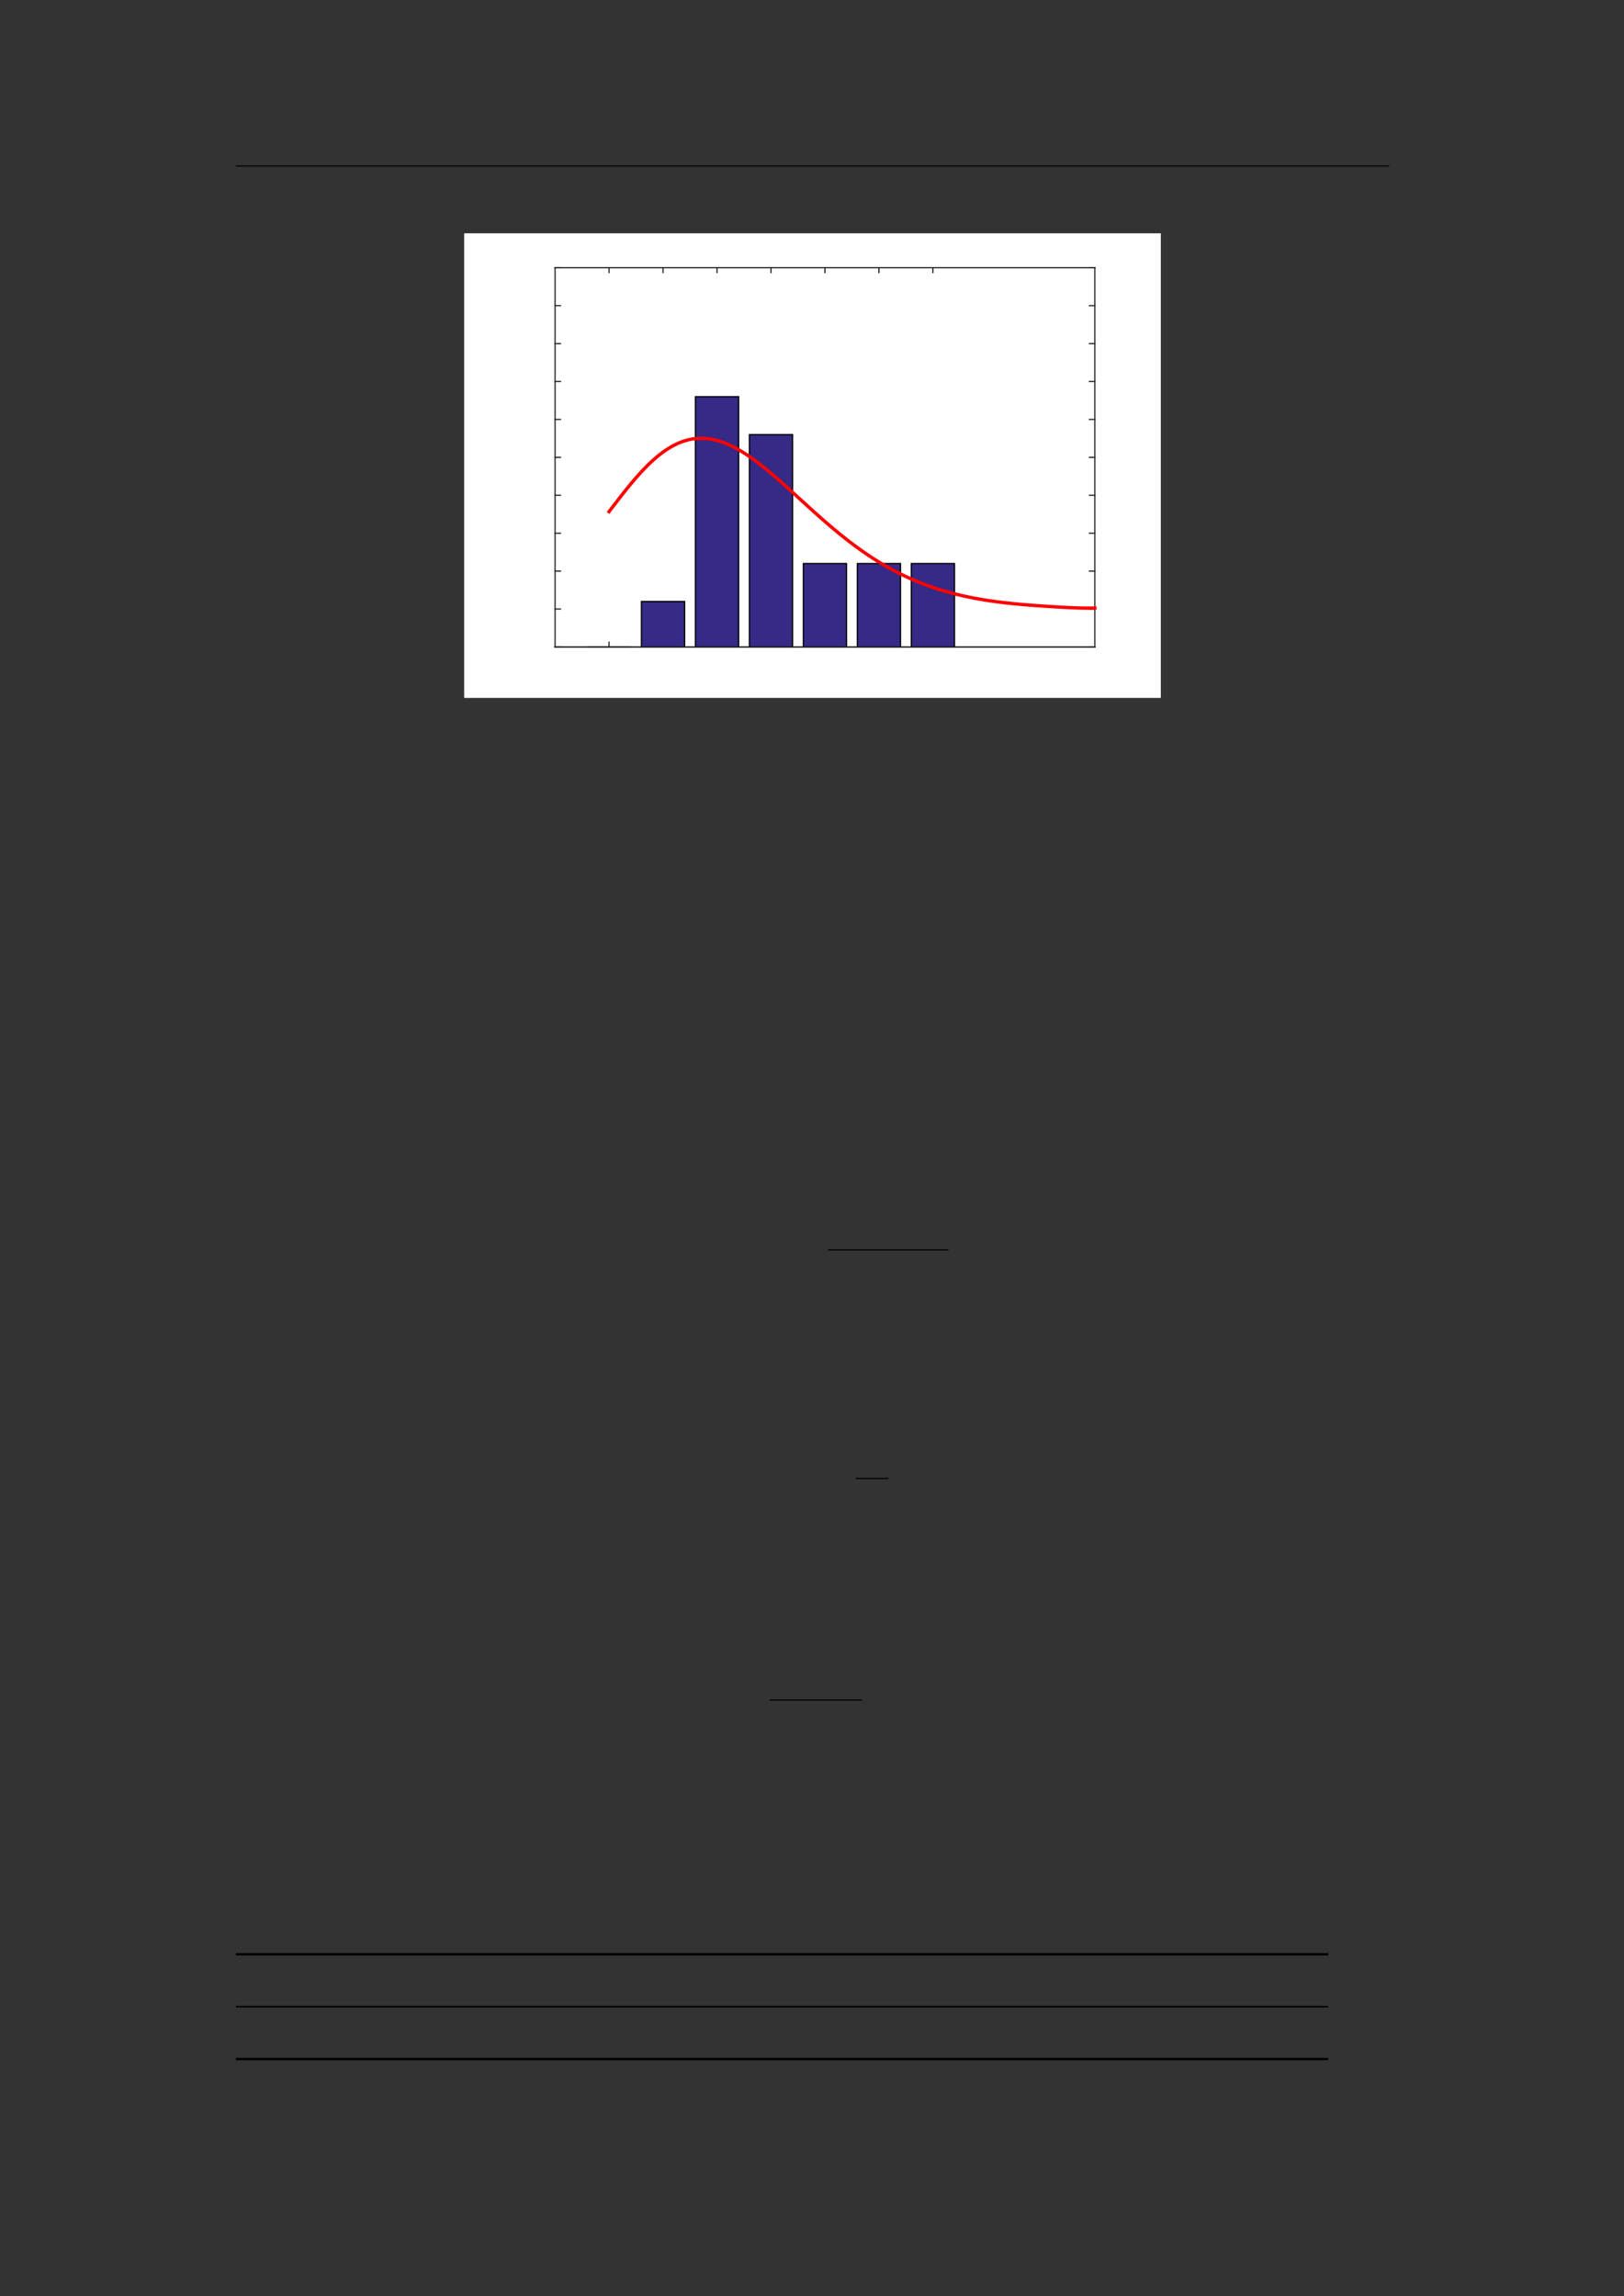 <svg xmlns="http://www.w3.org/2000/svg" xmlns:xlink="http://www.w3.org/1999/xlink" id="body_4" preserveAspectRatio="xMinYMin meet" viewBox="0 0 793 1121"><rect x="0" y="0" width="793" height="1121" fill="#333333" stroke="none"/><defs><clipPath id="1"><path d="M0 841L0 -0.89L0 -0.89L595.276 -0.89L595.276 -0.89L595.276 841L595.276 841L0 841z" /></clipPath><clipPath id="2"><path d="M170.076 255.593L425.201 255.593L425.201 255.593L425.201 85.509L425.201 85.509L170.076 85.509z" /></clipPath></defs><g transform="matrix(1.333 0 0 1.333 0 0)"><g><g clip-path="url(#1)"><path transform="matrix(1 0 0 -1 0 841)" d="M86.4 780.197L508.876 780.197" stroke="#000000" stroke-width="0.398" fill="none" /><g clip-path="url(#2)"><path transform="matrix(1 0 0 -1 0 841)" d="M170.076 585.407L425.201 585.407L425.201 585.407L425.201 755.491L425.201 755.491L170.076 755.491z" stroke="none" fill="#FFFFFF" fill-rule="winding" /><path transform="matrix(1 0 0 -1 0 841)" d="M170.076 585.407L425.201 585.407L425.201 585.407L425.201 755.491L425.201 755.491L170.076 755.491z" stroke="none" fill="#FFFFFF" fill-rule="winding" /><path transform="matrix(1 0 0 -1 0 841)" d="M203.333 604.035L401.055 604.035L401.055 604.035L401.055 742.937L401.055 742.937L203.333 742.937z" stroke="none" fill="#FFFFFF" fill-rule="winding" /><path transform="matrix(1 0 0 -1 0 841)" d="M203.333 604.035L401.055 604.035" stroke="#262626" stroke-width="0.456" stroke-linecap="square" fill="none" /><path transform="matrix(1 0 0 -1 0 841)" d="M203.333 742.937L401.055 742.937" stroke="#262626" stroke-width="0.456" stroke-linecap="square" fill="none" /><path transform="matrix(1 0 0 -1 0 841)" d="M223.106 604.035L223.106 605.793" stroke="#262626" stroke-width="0.456" stroke-linecap="square" fill="none" /><path transform="matrix(1 0 0 -1 0 841)" d="M223.106 742.937L223.106 741.18" stroke="#262626" stroke-width="0.456" stroke-linecap="square" fill="none" /><path transform="matrix(1 0 0 -1 0 841)" d="M242.878 604.035L242.878 605.793" stroke="#262626" stroke-width="0.456" stroke-linecap="square" fill="none" /><path transform="matrix(1 0 0 -1 0 841)" d="M242.878 742.937L242.878 741.18" stroke="#262626" stroke-width="0.456" stroke-linecap="square" fill="none" /><path transform="matrix(1 0 0 -1 0 841)" d="M262.65 604.035L262.65 605.793" stroke="#262626" stroke-width="0.456" stroke-linecap="square" fill="none" /><path transform="matrix(1 0 0 -1 0 841)" d="M262.65 742.937L262.65 741.18" stroke="#262626" stroke-width="0.456" stroke-linecap="square" fill="none" /><path transform="matrix(1 0 0 -1 0 841)" d="M282.422 604.035L282.422 605.793" stroke="#262626" stroke-width="0.456" stroke-linecap="square" fill="none" /><path transform="matrix(1 0 0 -1 0 841)" d="M282.422 742.937L282.422 741.18" stroke="#262626" stroke-width="0.456" stroke-linecap="square" fill="none" /><path transform="matrix(1 0 0 -1 0 841)" d="M302.194 604.035L302.194 605.793" stroke="#262626" stroke-width="0.456" stroke-linecap="square" fill="none" /><path transform="matrix(1 0 0 -1 0 841)" d="M302.194 742.937L302.194 741.18" stroke="#262626" stroke-width="0.456" stroke-linecap="square" fill="none" /><path transform="matrix(1 0 0 -1 0 841)" d="M321.966 604.035L321.966 605.793" stroke="#262626" stroke-width="0.456" stroke-linecap="square" fill="none" /><path transform="matrix(1 0 0 -1 0 841)" d="M321.966 742.937L321.966 741.18" stroke="#262626" stroke-width="0.456" stroke-linecap="square" fill="none" /><path transform="matrix(1 0 0 -1 0 841)" d="M341.738 604.035L341.738 605.793" stroke="#262626" stroke-width="0.456" stroke-linecap="square" fill="none" /><path transform="matrix(1 0 0 -1 0 841)" d="M341.738 742.937L341.738 741.18" stroke="#262626" stroke-width="0.456" stroke-linecap="square" fill="none" /><path transform="matrix(1 0 0 -1 0 841)" d="M203.333 604.035L203.333 742.937" stroke="#262626" stroke-width="0.456" stroke-linecap="square" fill="none" /><path transform="matrix(1 0 0 -1 0 841)" d="M401.055 604.035L401.055 742.937" stroke="#262626" stroke-width="0.456" stroke-linecap="square" fill="none" /><path transform="matrix(1 0 0 -1 0 841)" d="M203.333 604.035L205.311 604.035" stroke="#262626" stroke-width="0.456" stroke-linecap="square" fill="none" /><path transform="matrix(1 0 0 -1 0 841)" d="M401.055 604.035L399.078 604.035" stroke="#262626" stroke-width="0.456" stroke-linecap="square" fill="none" /><path transform="matrix(1 0 0 -1 0 841)" d="M203.333 617.926L205.311 617.926" stroke="#262626" stroke-width="0.456" stroke-linecap="square" fill="none" /><path transform="matrix(1 0 0 -1 0 841)" d="M401.055 617.926L399.078 617.926" stroke="#262626" stroke-width="0.456" stroke-linecap="square" fill="none" /><path transform="matrix(1 0 0 -1 0 841)" d="M203.333 631.816L205.311 631.816" stroke="#262626" stroke-width="0.456" stroke-linecap="square" fill="none" /><path transform="matrix(1 0 0 -1 0 841)" d="M401.055 631.816L399.078 631.816" stroke="#262626" stroke-width="0.456" stroke-linecap="square" fill="none" /><path transform="matrix(1 0 0 -1 0 841)" d="M203.333 645.706L205.311 645.706" stroke="#262626" stroke-width="0.456" stroke-linecap="square" fill="none" /><path transform="matrix(1 0 0 -1 0 841)" d="M401.055 645.706L399.078 645.706" stroke="#262626" stroke-width="0.456" stroke-linecap="square" fill="none" /><path transform="matrix(1 0 0 -1 0 841)" d="M203.333 659.596L205.311 659.596" stroke="#262626" stroke-width="0.456" stroke-linecap="square" fill="none" /><path transform="matrix(1 0 0 -1 0 841)" d="M401.055 659.596L399.078 659.596" stroke="#262626" stroke-width="0.456" stroke-linecap="square" fill="none" /><path transform="matrix(1 0 0 -1 0 841)" d="M203.333 673.486L205.311 673.486" stroke="#262626" stroke-width="0.456" stroke-linecap="square" fill="none" /><path transform="matrix(1 0 0 -1 0 841)" d="M401.055 673.486L399.078 673.486" stroke="#262626" stroke-width="0.456" stroke-linecap="square" fill="none" /><path transform="matrix(1 0 0 -1 0 841)" d="M203.333 687.376L205.311 687.376" stroke="#262626" stroke-width="0.456" stroke-linecap="square" fill="none" /><path transform="matrix(1 0 0 -1 0 841)" d="M401.055 687.376L399.078 687.376" stroke="#262626" stroke-width="0.456" stroke-linecap="square" fill="none" /><path transform="matrix(1 0 0 -1 0 841)" d="M203.333 701.267L205.311 701.267" stroke="#262626" stroke-width="0.456" stroke-linecap="square" fill="none" /><path transform="matrix(1 0 0 -1 0 841)" d="M401.055 701.267L399.078 701.267" stroke="#262626" stroke-width="0.456" stroke-linecap="square" fill="none" /><path transform="matrix(1 0 0 -1 0 841)" d="M203.333 715.157L205.311 715.157" stroke="#262626" stroke-width="0.456" stroke-linecap="square" fill="none" /><path transform="matrix(1 0 0 -1 0 841)" d="M401.055 715.157L399.078 715.157" stroke="#262626" stroke-width="0.456" stroke-linecap="square" fill="none" /><path transform="matrix(1 0 0 -1 0 841)" d="M203.333 729.047L205.311 729.047" stroke="#262626" stroke-width="0.456" stroke-linecap="square" fill="none" /><path transform="matrix(1 0 0 -1 0 841)" d="M401.055 729.047L399.078 729.047" stroke="#262626" stroke-width="0.456" stroke-linecap="square" fill="none" /><path transform="matrix(1 0 0 -1 0 841)" d="M203.333 742.937L205.311 742.937" stroke="#262626" stroke-width="0.456" stroke-linecap="square" fill="none" /><path transform="matrix(1 0 0 -1 0 841)" d="M401.055 742.937L399.078 742.937" stroke="#262626" stroke-width="0.456" stroke-linecap="square" fill="none" /><path transform="matrix(1 0 0 -1 0 841)" d="M215.197 604.035L231.014 604.035L231.014 604.035L231.014 604.035L231.014 604.035L215.197 604.035z" stroke="none" fill="#352A86" fill-rule="winding" /><path transform="matrix(1 0 0 -1 0 841)" d="M234.969 604.035L250.786 604.035L250.786 604.035L250.786 620.703L250.786 620.703L234.969 620.703z" stroke="none" fill="#352A86" fill-rule="winding" /><path transform="matrix(1 0 0 -1 0 841)" d="M254.741 604.035L270.559 604.035L270.559 604.035L270.559 695.711L270.559 695.711L254.741 695.711z" stroke="none" fill="#352A86" fill-rule="winding" /><path transform="matrix(1 0 0 -1 0 841)" d="M274.513 604.035L290.331 604.035L290.331 604.035L290.331 681.82L290.331 681.82L274.513 681.82z" stroke="none" fill="#352A86" fill-rule="winding" /><path transform="matrix(1 0 0 -1 0 841)" d="M294.285 604.035L310.103 604.035L310.103 604.035L310.103 634.594L310.103 634.594L294.285 634.594z" stroke="none" fill="#352A86" fill-rule="winding" /><path transform="matrix(1 0 0 -1 0 841)" d="M314.058 604.035L329.875 604.035L329.875 604.035L329.875 634.594L329.875 634.594L314.058 634.594z" stroke="none" fill="#352A86" fill-rule="winding" /><path transform="matrix(1 0 0 -1 0 841)" d="M333.83 604.035L349.647 604.035L349.647 604.035L349.647 634.594L349.647 634.594L333.83 634.594z" stroke="none" fill="#352A86" fill-rule="winding" /><path transform="matrix(1 0 0 -1 0 841)" d="M215.197 604.035L231.014 604.035L231.014 604.035L215.197 604.035" stroke="#000000" stroke-width="0.456" stroke-linecap="square" fill="none" /><path transform="matrix(1 0 0 -1 0 841)" d="M234.969 604.035L234.969 620.703L234.969 620.703L250.787 620.703L250.787 620.703L250.787 604.035L250.787 604.035L234.969 604.035" stroke="#000000" stroke-width="0.456" stroke-linecap="square" fill="none" /><path transform="matrix(1 0 0 -1 0 841)" d="M254.741 604.035L254.741 695.711L254.741 695.711L270.559 695.711L270.559 695.711L270.559 604.035L270.559 604.035L254.741 604.035" stroke="#000000" stroke-width="0.456" stroke-linecap="square" fill="none" /><path transform="matrix(1 0 0 -1 0 841)" d="M274.513 604.035L274.513 681.82L274.513 681.82L290.331 681.82L290.331 681.82L290.331 604.035L290.331 604.035L274.513 604.035" stroke="#000000" stroke-width="0.456" stroke-linecap="square" fill="none" /><path transform="matrix(1 0 0 -1 0 841)" d="M294.285 604.035L294.285 634.594L294.285 634.594L310.103 634.594L310.103 634.594L310.103 604.035L310.103 604.035L294.285 604.035" stroke="#000000" stroke-width="0.456" stroke-linecap="square" fill="none" /><path transform="matrix(1 0 0 -1 0 841)" d="M314.058 604.035L314.058 634.594L314.058 634.594L329.875 634.594L329.875 634.594L329.875 604.035L329.875 604.035L314.058 604.035" stroke="#000000" stroke-width="0.456" stroke-linecap="square" fill="none" /><path transform="matrix(1 0 0 -1 0 841)" d="M333.83 604.035L333.83 634.594L333.83 634.594L349.647 634.594L349.647 634.594L349.647 604.035L349.647 604.035L333.83 604.035" stroke="#000000" stroke-width="0.456" stroke-linecap="square" fill="none" /><path transform="matrix(1 0 0 -1 0 841)" d="M223.106 653.611L224.903 655.953L224.903 655.953L226.701 658.283L226.701 658.283L228.498 660.578L228.498 660.578L230.295 662.814L230.295 662.814L232.093 664.973L232.093 664.973L233.891 667.035L233.891 667.035L235.688 668.985L235.688 668.985L237.485 670.81L237.485 670.81L239.283 672.497L239.283 672.497L241.08 674.036L241.08 674.036L242.878 675.42L242.878 675.42L244.675 676.642L244.675 676.642L246.472 677.698L246.472 677.698L248.27 678.585L248.27 678.585L250.067 679.301L250.067 679.301L251.865 679.846L251.865 679.846L253.663 680.221L253.663 680.221L255.46 680.43L255.46 680.43L257.258 680.475L257.258 680.475L259.055 680.361L259.055 680.361L260.852 680.094L260.852 680.094L262.65 679.679L262.65 679.679L264.447 679.124L264.447 679.124L266.245 678.436L266.245 678.436L268.042 677.622L268.042 677.622L269.839 676.693L269.839 676.693L271.637 675.655L271.637 675.655L273.435 674.519L273.435 674.519L275.232 673.293L275.232 673.293L277.03 671.985L277.03 671.985L278.827 670.607L278.827 670.607L280.625 669.166L280.625 669.166L282.422 667.671L282.422 667.671L284.219 666.132L284.219 666.132L286.017 664.557L286.017 664.557L287.814 662.954L287.814 662.954L289.612 661.33L289.612 661.33L291.409 659.694L291.409 659.694L293.207 658.052L293.207 658.052L295.005 656.413L295.005 656.413L296.802 654.78L296.802 654.78L298.599 653.161L298.599 653.161L300.397 651.561L300.397 651.561L302.194 649.984L302.194 649.984L303.992 648.435L303.992 648.435L305.789 646.919L305.789 646.919L307.586 645.438L307.586 645.438L309.384 643.995L309.384 643.995L311.181 642.594L311.181 642.594L312.979 641.236L312.979 641.236L314.777 639.923L314.777 639.923L316.574 638.656L316.574 638.656L318.372 637.437L318.372 637.437L320.169 636.265L320.169 636.265L321.966 635.142L321.966 635.142L323.764 634.067L323.764 634.067L325.561 633.041L325.561 633.041L327.359 632.062L327.359 632.062L329.156 631.131L329.156 631.131L330.953 630.246L330.953 630.246L332.752 629.406L332.752 629.406L334.549 628.611L334.549 628.611L336.346 627.859L336.346 627.859L338.144 627.149L338.144 627.149L339.941 626.48L339.941 626.48L341.738 625.851L341.738 625.851L343.536 625.259L343.536 625.259L345.333 624.703L345.333 624.703L347.131 624.183L347.131 624.183L348.928 623.697L348.928 623.697L350.726 623.243L350.726 623.243L352.524 622.819L352.524 622.819L354.321 622.426L354.321 622.426L356.118 622.06L356.118 622.06L357.916 621.721L357.916 621.721L359.713 621.407L359.713 621.407L361.511 621.117L361.511 621.117L363.308 620.85L363.308 620.85L365.106 620.603L365.106 620.603L366.903 620.375L366.903 620.375L368.7 620.166L368.7 620.166L370.498 619.973L370.498 619.973L372.296 619.794L372.296 619.794L374.093 619.628L374.093 619.628L375.891 619.475L375.891 619.475L377.688 619.331L377.688 619.331L379.486 619.196L379.486 619.196L381.283 619.068L381.283 619.068L383.08 618.947L383.08 618.947L384.878 618.832L384.878 618.832L386.675 618.723L386.675 618.723L388.473 618.619L388.473 618.619L390.27 618.523L390.27 618.523L392.068 618.435L392.068 618.435L393.865 618.359L393.865 618.359L395.663 618.3L395.663 618.3L397.46 618.264L397.46 618.264L399.258 618.258L399.258 618.258L401.055 618.293" stroke="#FF0000" stroke-width="1.215" stroke-linecap="square" fill="none" /><path transform="matrix(1 0 0 -1 0 841)" d="M203.333 604.035L401.055 604.035" stroke="#262626" stroke-width="0.456" stroke-linecap="square" fill="none" /></g><path transform="matrix(1 0 0 -1 0 841)" d="M303.326 383.215L347.396 383.215" stroke="#000000" stroke-width="0.436" fill="none" /><path transform="matrix(1 0 0 -1 0 841)" d="M313.434 299.492L325.434 299.492" stroke="#000000" stroke-width="0.436" fill="none" /><path transform="matrix(1 0 0 -1 0 841)" d="M281.978 218.341L315.722 218.341" stroke="#000000" stroke-width="0.436" fill="none" /><path transform="matrix(1 0 0 -1 0 841)" d="M86.4 125.216L486.515 125.216" stroke="#000000" stroke-width="0.873" fill="none" /><path transform="matrix(1 0 0 -1 0 841)" d="M86.4 106.026L486.515 106.026" stroke="#000000" stroke-width="0.545" fill="none" /><path transform="matrix(1 0 0 -1 0 841)" d="M86.4 86.836L486.515 86.836" stroke="#000000" stroke-width="0.873" fill="none" /></g></g></g></svg>